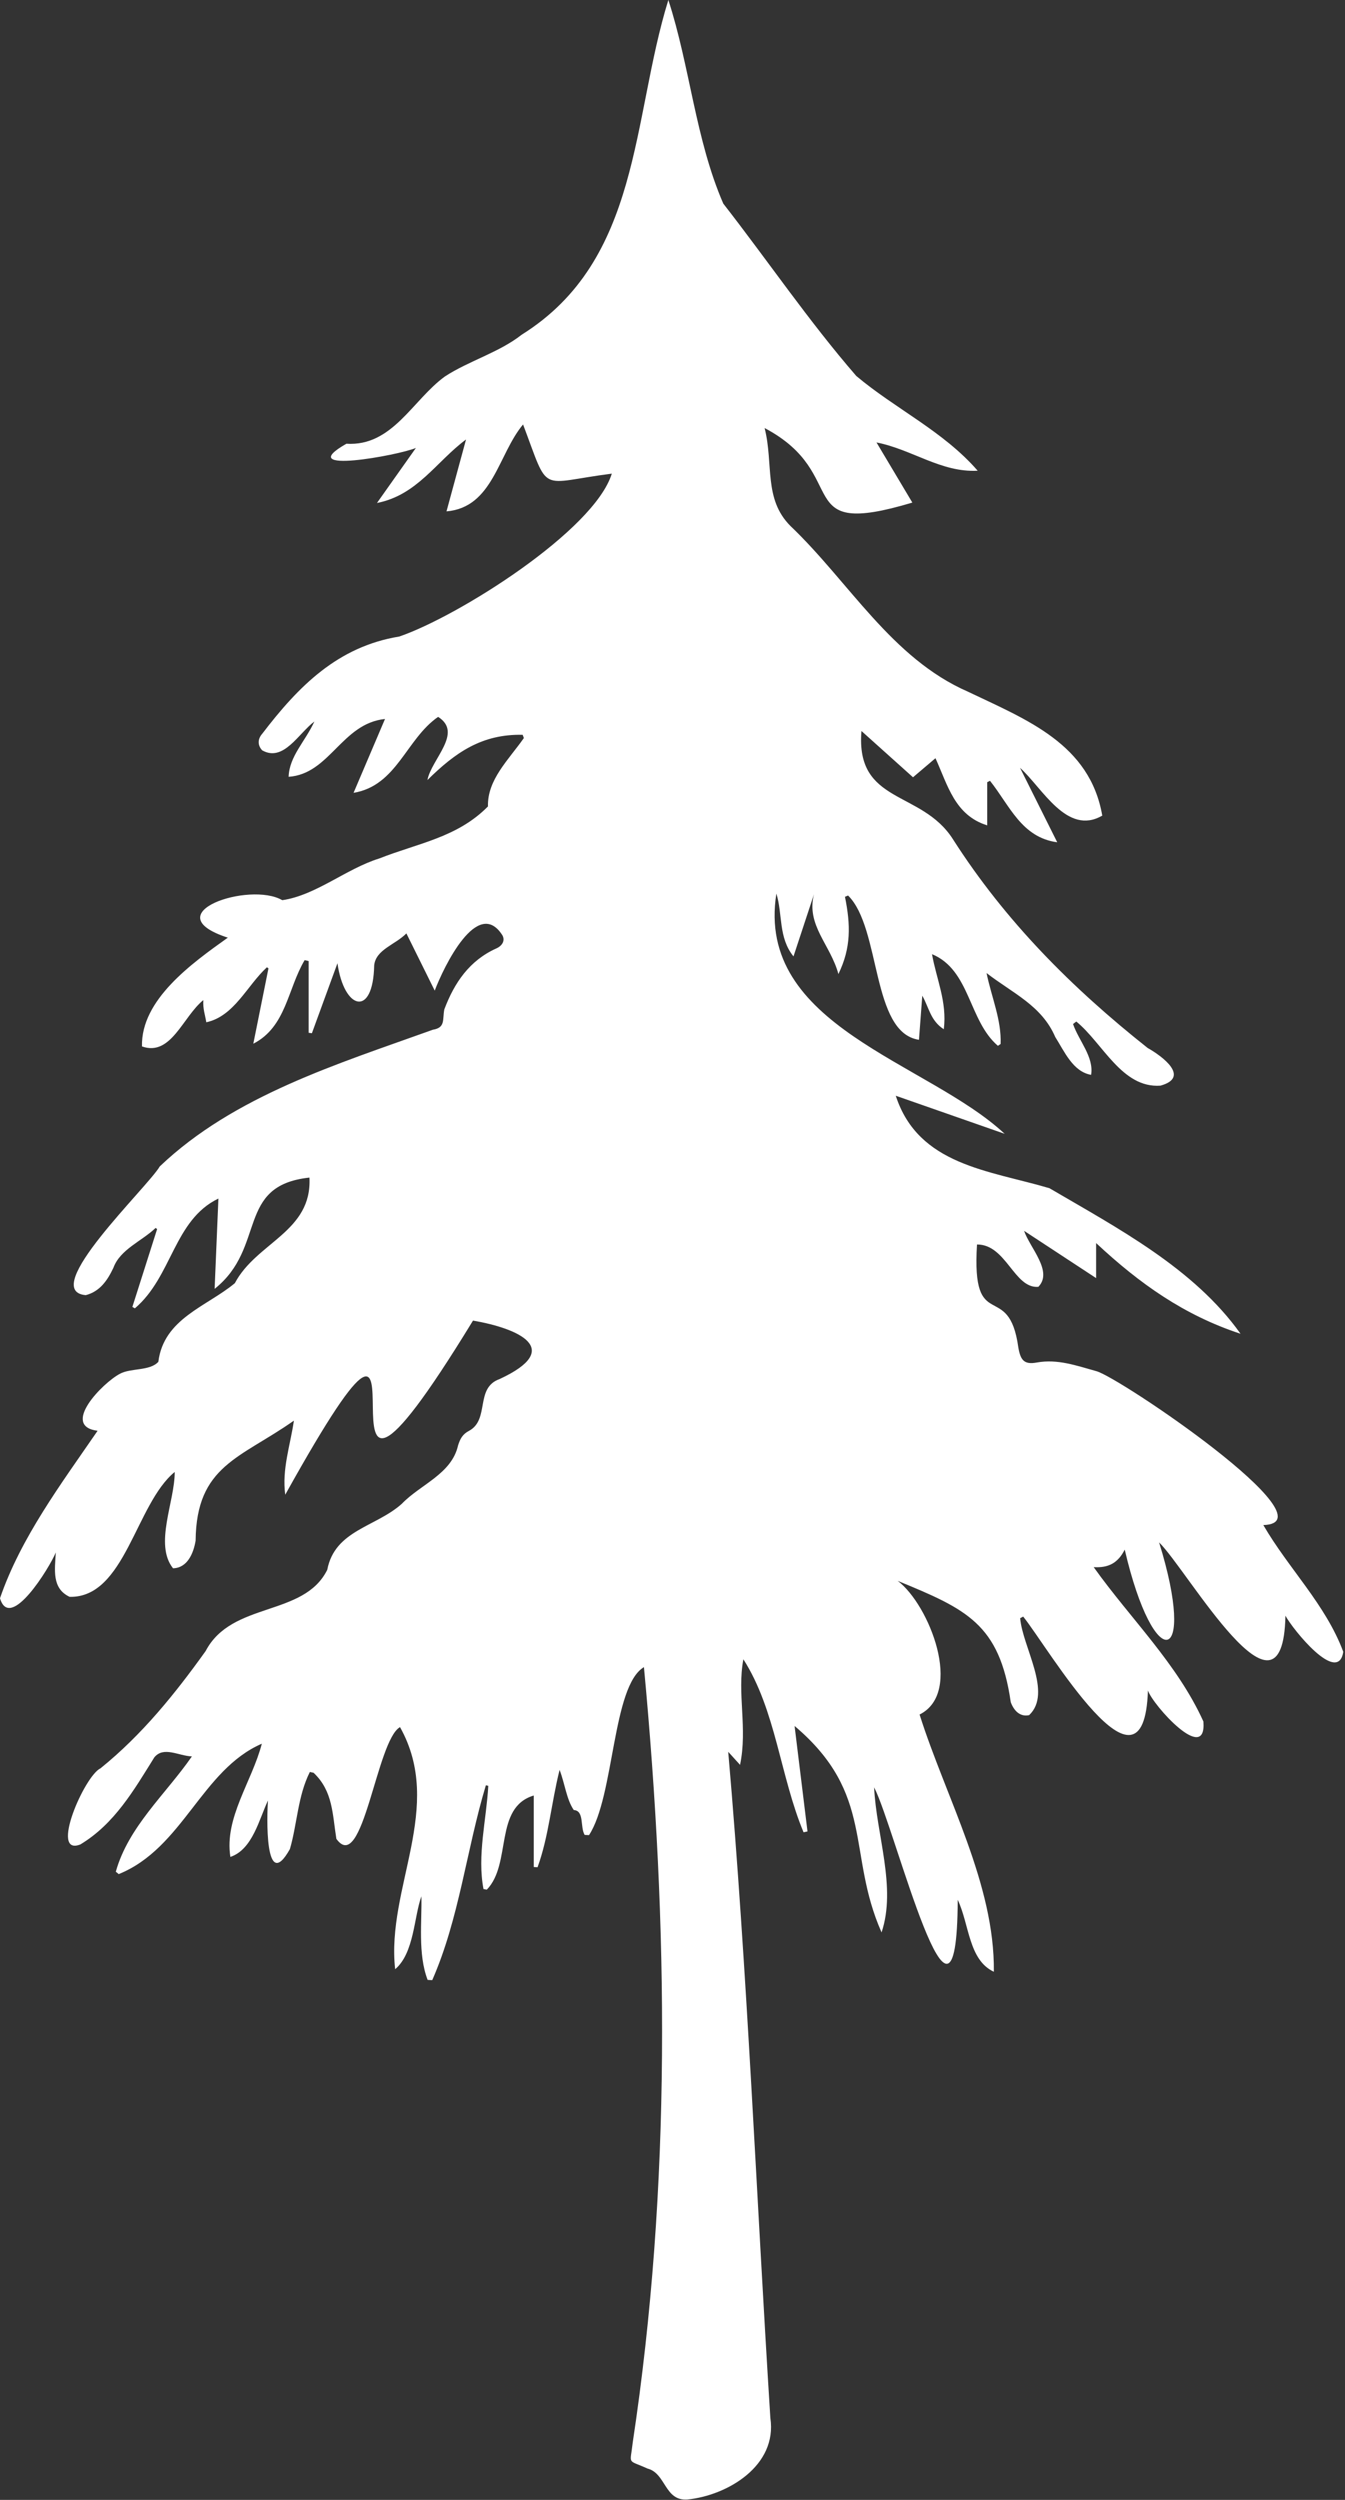 <svg width="720" height="1338" viewBox="0 0 720 1338" fill="none" xmlns="http://www.w3.org/2000/svg">
<rect x="0" y="0" width="720" height="1338" fill="#333333" stroke="none"/>
<path d="M165.874 948.388C166.526 948.533 167.214 948.678 167.866 948.823C178.294 958.67 177.932 971.016 180.068 984.194C194.299 1003.89 201.576 931.373 214.141 924.385C238.148 967.287 206.682 1010.51 211.534 1053.96C221.745 1045.31 221.6 1025.86 225.583 1014.93C225.945 1028.22 223.592 1045.78 228.915 1059.68C229.747 1059.71 230.58 1059.75 231.377 1059.82C245.788 1027.09 249.735 989.914 260.091 955.52C260.525 955.629 260.96 955.738 261.394 955.81C260.38 974.093 255.383 993.027 258.823 1011.06C259.439 1011.17 260.018 1011.27 260.598 1011.38C274.067 997.48 264.291 967.431 285.727 960.987V999.254C286.379 999.291 287.066 999.363 287.754 999.399C293.729 982.999 295.032 965.368 299.559 947.266C302.528 955.122 303.252 963.051 307.162 968.771C312.92 969.097 310.458 978.039 312.992 982.094C313.753 982.13 314.513 982.166 315.31 982.202C328.961 961.349 327.693 902.374 344.711 892.273C357.711 1030.68 359.485 1169.66 338.701 1307.35C337.325 1319.66 335.551 1316.18 346.594 1321.21C356.552 1323.75 355.683 1338.66 367.958 1337.79C389.575 1335.59 416.188 1319.66 412.387 1294.17C404.855 1175.1 400.184 1056.64 389.828 937.6C392.218 940.243 393.63 941.799 396.165 944.587C400.256 924.929 394.499 906.428 397.939 888.073C415.319 915.262 417.673 950.778 430.165 980.682C430.853 980.501 431.577 980.356 432.265 980.211C429.948 961.277 427.63 942.342 425.349 923.77C468.547 960.299 453.194 991.977 471.914 1034.26C479.989 1010.15 469.09 981.913 467.931 956.607C479.229 978.473 512.251 1112.93 512.686 1016.81C518.95 1030.03 518.443 1048.96 532.022 1055.33C532.565 1008.41 506.458 962.435 492.264 917.651C515.908 905.849 497.514 858.929 480.568 846.113C517.393 861.246 535.027 869.175 541.074 911.026C542.595 915.262 545.853 919.1 550.923 917.977C563.56 905.958 547.411 881.629 546.107 866.098L547.736 865.229C561.242 882.027 612.406 970.219 614.506 904.763C617.041 912.547 646.044 944.768 644.198 921.38C630.149 890.354 605.128 866.351 585.466 838.764C593.288 839.235 598.393 836.664 602.086 829.387C617.874 897.196 640.975 891.44 620.48 825.513C635.725 840.357 686.743 930.793 688.119 864.758C692.03 872.071 716.254 902.084 719.078 884.091C709.664 858.785 689.821 839.597 676.279 816.245C714.516 815.087 598.755 736.815 586.806 733.846C576.414 730.986 566.239 727.221 555.014 729.248C548.316 730.479 546.288 728.09 545.129 721.175C540.024 684.283 519.964 714.984 523.006 666.073C538.684 666.001 542.884 689.823 555.847 688.736C563.849 680.482 551.285 667.847 548.207 658.76C561.098 667.232 573.698 675.486 586.77 684.066V665.313C609.98 686.999 633.878 703.942 664.076 713.862C639.164 678.78 598.031 657.203 561.786 635.952C529.559 626.394 491.612 623.751 479.518 586.461C499.035 593.268 518.407 600.074 537.815 606.844C496.392 568.251 404.348 549.317 415.609 478.249C419.013 489.219 416.587 501.817 424.77 511.882C428.536 500.442 432.157 489.544 435.741 478.611C431.469 495.265 444.54 505.51 448.813 521.331C455.656 507.212 455.367 495.084 452.325 479.987C452.868 479.77 453.411 479.516 453.991 479.299C471.733 496.821 466.302 552.756 491.938 556.521C492.481 549.172 493.06 541.497 493.712 532.916C497.297 539.143 498.021 546.239 505.227 550.873C507.073 536.138 501.208 523.902 498.926 510.687C519.421 519.195 518.443 546.239 534.194 559.743C534.665 559.417 535.136 559.092 535.643 558.766C536.149 545.913 530.863 534.075 528.111 520.788C542.052 531.577 557.658 538.166 564.9 555.037C569.715 562.603 574.35 573.645 584.09 575.274C585.647 565.608 577.5 557.1 574.423 548.086C575.002 547.651 575.581 547.181 576.16 546.746C590.318 558.259 600.566 582.515 621.205 581.067C637.318 576.614 622.363 565.391 614.361 560.902C573.734 528.717 538.069 492.911 510.079 449.105C493.205 422.677 457.901 430.569 461.16 391.252C471.045 400.122 479.772 407.942 488.751 416.015C492.734 412.612 496.5 409.426 500.773 405.806C507.363 420.287 511.093 436.325 528.473 441.756V418.658C528.98 418.404 529.487 418.151 529.958 417.898C540.494 431.112 546.831 448.236 565.95 450.807C558.997 436.905 552.516 423.944 546.034 410.947C557.983 421.663 571.091 447.476 590.065 436.542C583.402 398.203 549.873 385.351 518.19 370.218C477.237 352.369 454.498 311.387 423.141 281.519C408.657 267.001 414.197 248.501 409.309 229.096C456.707 254.149 422.344 288.76 488.39 268.992C481.763 257.878 475.608 247.56 469.199 236.807C488.209 240.5 503.778 252.99 523.367 251.941C504.973 230.761 479.301 218.851 458.372 201.219C432.953 171.895 411.047 139.601 387.185 108.973C372.303 74.688 369.37 35.697 357.783 0C338.049 63.682 343.336 139.058 279.281 179.135C267.115 188.693 250.93 193.146 238.148 201.509C220.876 214.035 210.086 239.052 185.427 237.495C156.062 254.258 213.743 243.614 222.65 239.74C215.336 250.094 208.891 259.145 201.794 269.21C223.411 264.974 233.549 247.017 249.481 235.214C245.897 248.465 242.565 260.738 239.017 273.699C263.929 271.563 266.572 243.252 280.006 227.177C294.344 265.119 287.718 258.602 327.512 253.497C318.098 284.017 245.39 329.851 213.779 340.675C180.829 346.07 159.9 367.176 140.419 392.664C137.595 395.85 138.102 399.253 140.383 401.606C151.753 408.014 159.791 392.555 168.3 386.147C163.412 396.863 154.867 404.72 154.505 415.762C176.592 414.241 182.892 387.233 206.103 384.808C200.2 398.71 194.914 411.091 189.265 424.342C212.512 420.468 217.328 395.596 234.527 383.685C248.069 392.229 230.979 406.24 228.806 417.499C243.797 402.692 258.027 392.809 279.788 393.279C280.006 393.859 280.223 394.438 280.44 395.017C272.076 406.892 260.851 417.318 261.213 431.619C244.81 448.272 223.773 451.277 203.061 459.459C185.246 464.998 169.133 479.19 151.101 481.797C133.684 471.624 81.978 488.857 121.953 501.854C102.762 515.539 75.388 535.052 76.003 560.069C91.573 565.572 97.801 544.248 108.845 535.27C108.591 540.121 109.714 542.764 110.438 547.144C125.429 543.886 132.236 527.486 142.882 517.711C143.171 517.892 143.424 518.073 143.714 518.29C141.071 531.36 138.428 544.465 135.603 558.621C153.237 549.57 153.889 529.368 163.086 513.873C163.81 514.054 164.498 514.235 165.222 514.38V552.756C165.802 552.828 166.381 552.937 166.961 553.009C171.451 540.736 175.94 528.427 180.648 515.539C184.16 540.519 199.766 544.827 200.309 516.661C201.178 508.189 211.643 505.619 217.545 499.573C222.723 509.999 227.611 519.883 232.716 530.201C237.496 517.53 255.673 479.806 268.926 500.55C270.483 503.338 268.998 506.126 265.703 507.61C251.292 514.09 243.217 526.001 237.858 540.229C236.772 545.515 238.655 550.004 231.739 551.127C180.937 569.41 125.32 586.353 85.526 624.294C79.117 635.372 20.277 690.981 45.913 693.189C53.553 691.198 57.536 685.225 60.687 678.599C64.308 668.643 75.894 664.335 83.317 657.203C83.571 657.42 83.824 657.638 84.114 657.819C79.697 671.721 75.279 685.587 70.862 699.489C71.332 699.742 71.767 699.996 72.201 700.249C92.225 683.233 93.021 653.004 116.919 641.491C116.231 657.927 115.58 673.386 114.892 689.823C142.809 667.594 126.08 634.504 165.657 630.268C167.142 659.339 137.305 664.842 125.718 686.781C110.728 699.272 87.662 705.644 84.766 728.85C80.276 733.882 69.992 732.108 64.235 735.258C54.929 740.109 32.335 763.316 52.25 765.778C32.878 793.98 11.152 822.907 0 855.418C5.359 873.592 26.614 838.873 29.873 830.908C29.366 840.14 27.628 850.132 37.259 854.657C66.987 855.309 72.563 804.95 93.528 787.826C93.601 803.683 82.412 826.527 92.623 839.379C100.372 839.198 103.595 831.27 104.717 824.608C105.079 784.278 128.76 780.512 157.329 760.347C155.41 773.598 150.847 786.341 152.694 799.99C247.526 629.507 149.399 876.742 253.211 706.802C277.145 710.929 302.455 721.826 267.477 738.082C254.08 742.825 262.336 759.732 251.075 765.814C247.526 767.66 246.295 770.195 245.209 773.634C241.732 788.948 225.149 794.415 215.119 804.841C201.214 817.332 179.272 818.888 175.18 840.212C162.615 865.518 124.089 856.938 110.076 883.693C93.637 906.646 75.967 928.549 53.807 946.433C45.189 950.488 26.36 993.824 43.053 987.162C61.302 976.156 71.658 958.163 82.593 940.605C87.59 934.45 95.629 939.808 102.726 940.062C88.749 960.263 68.725 977.641 61.99 1001.79C62.533 1002.19 63.04 1002.62 63.547 1003.06C97.946 989.154 107.867 947.302 140.166 933.255C134.915 953.493 119.997 972.971 123.329 993.86C135.278 989.841 138.79 973.369 143.461 963.666C142.882 971.088 141.505 1014.06 155.193 989.66C159.139 976.012 159.393 961.241 165.874 948.388Z" fill="white"/>
</svg>
